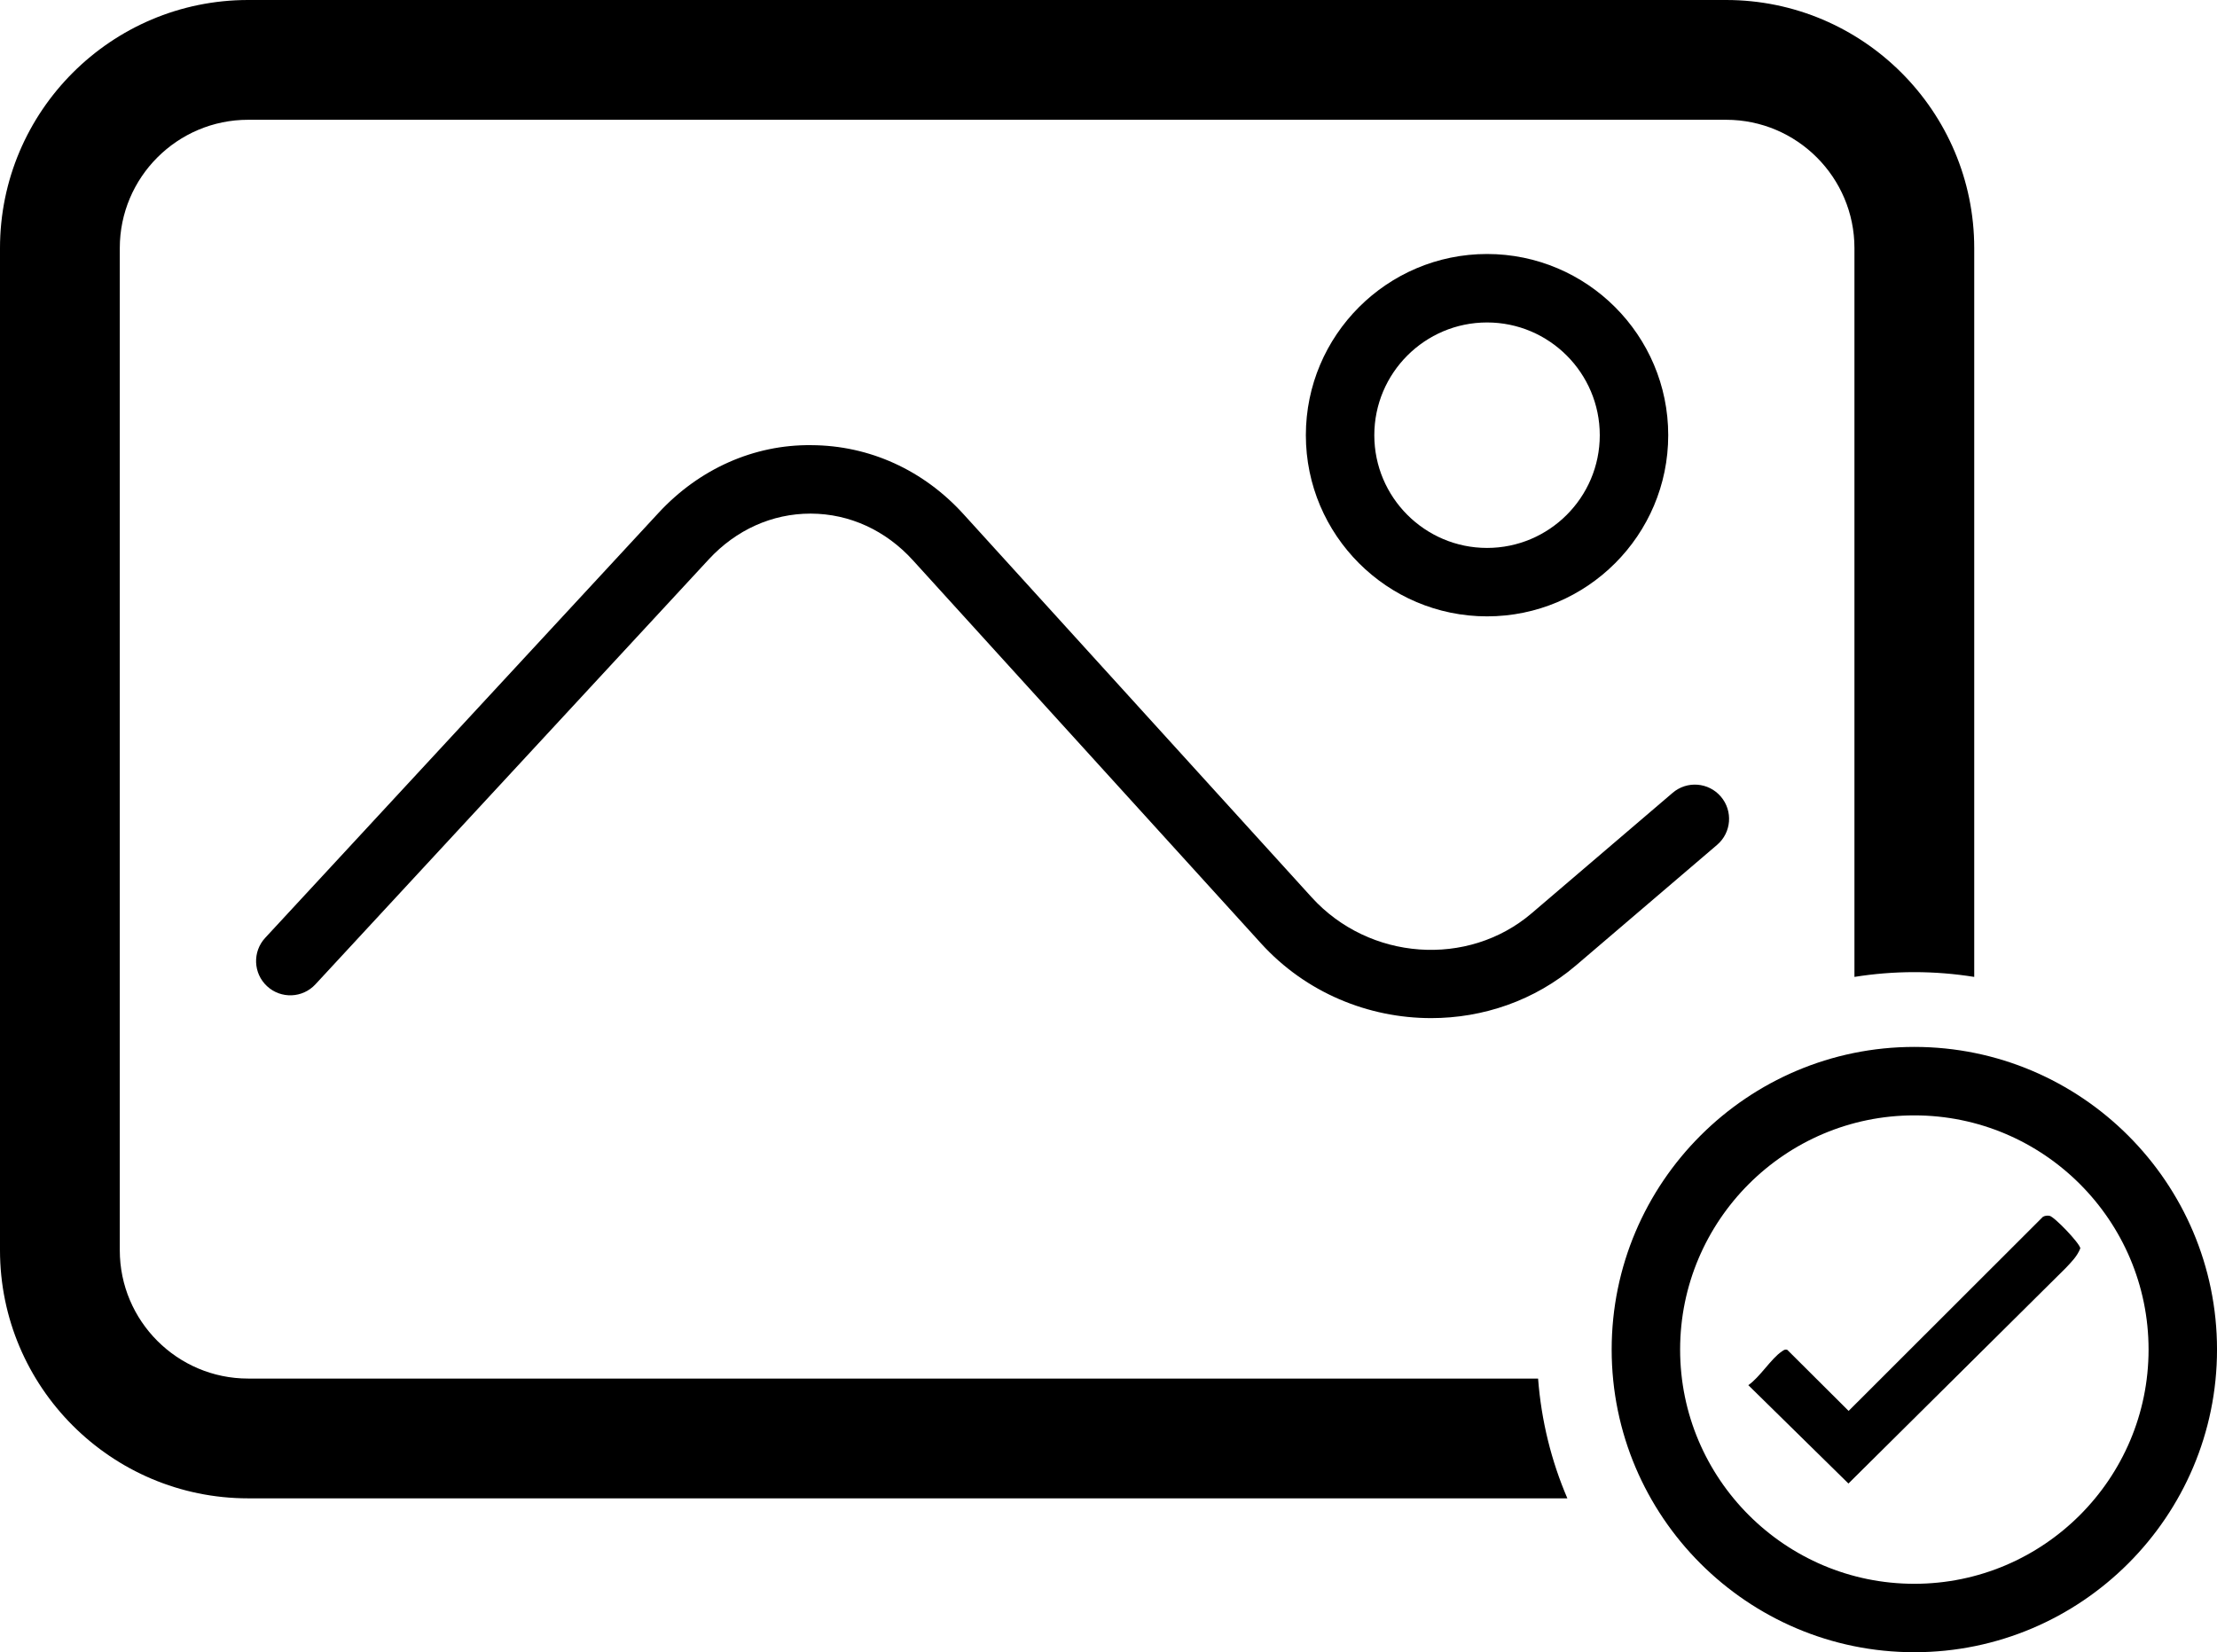 <?xml version="1.0" encoding="UTF-8"?>
<svg id="Ebene_1" xmlns="http://www.w3.org/2000/svg" version="1.1" viewBox="0 0 129.556 96.558">
  <!-- Generator: Adobe Illustrator 29.6.1, SVG Export Plug-In . SVG Version: 2.1.1 Build 9)  -->
  <path d="M86.899,36.021c-5.838,0-10.588-4.75-10.588-10.588s4.75-10.589,10.588-10.589,10.588,4.75,10.588,10.589-4.75,10.588-10.588,10.588ZM86.899,18.845c-3.633,0-6.588,2.956-6.588,6.589s2.956,6.588,6.588,6.588,6.588-2.955,6.588-6.588-2.956-6.589-6.588-6.589Z"/>
  <path d="M83.629,59.5c-3.654,0-7.314-1.479-9.938-4.368l-20.347-22.393c-1.586-1.745-3.699-2.713-5.948-2.723h-.036c-2.236,0-4.343.947-5.937,2.669l-22.991,24.841c-.75.811-2.015.861-2.826.109-.811-.75-.86-2.016-.109-2.826l22.991-24.841c2.373-2.563,5.568-3.993,8.927-3.952,3.384.016,6.541,1.447,8.89,4.033l20.347,22.393c3.36,3.696,9.127,4.114,12.856.929l8.237-7.037c.839-.719,2.102-.618,2.819.222s.618,2.103-.222,2.819l-8.237,7.037c-2.426,2.072-5.45,3.088-8.476,3.088Z"/>
  <path d="M89.882,80.565H14.5c-4.136,0-7.5-3.364-7.5-7.5V14.5c0-4.136,3.364-7.5,7.5-7.5h86.369c4.136,0,7.5,3.364,7.5,7.5v42.592c1.14-.182,2.308-.279,3.5-.279s2.36.097,3.5.279V14.5c0-7.995-6.505-14.5-14.5-14.5H14.5C6.505,0,0,6.505,0,14.5v58.565c0,7.995,6.505,14.5,14.5,14.5h77.093c-.934-2.175-1.523-4.531-1.711-7Z"/>
  <path d="M108.018,86.699l-5.851-5.749c.661-.45,1.345-1.562,1.948-1.962.111-.074.178-.146.331-.101l3.583,3.569,11.353-11.343c.119-.068.249-.081.383-.061.274.04,1.759,1.59,1.805,1.9-.184.471-.527.806-.866,1.165"/>
  <path d="M111.869,96.558c-9.752,0-17.687-7.935-17.687-17.688s7.935-17.687,17.687-17.687,17.688,7.935,17.688,17.687-7.935,17.688-17.688,17.688ZM111.869,65.184c-7.547,0-13.687,6.14-13.687,13.687s6.14,13.688,13.687,13.688,13.688-6.141,13.688-13.688-6.14-13.687-13.688-13.687Z"/>
</svg>